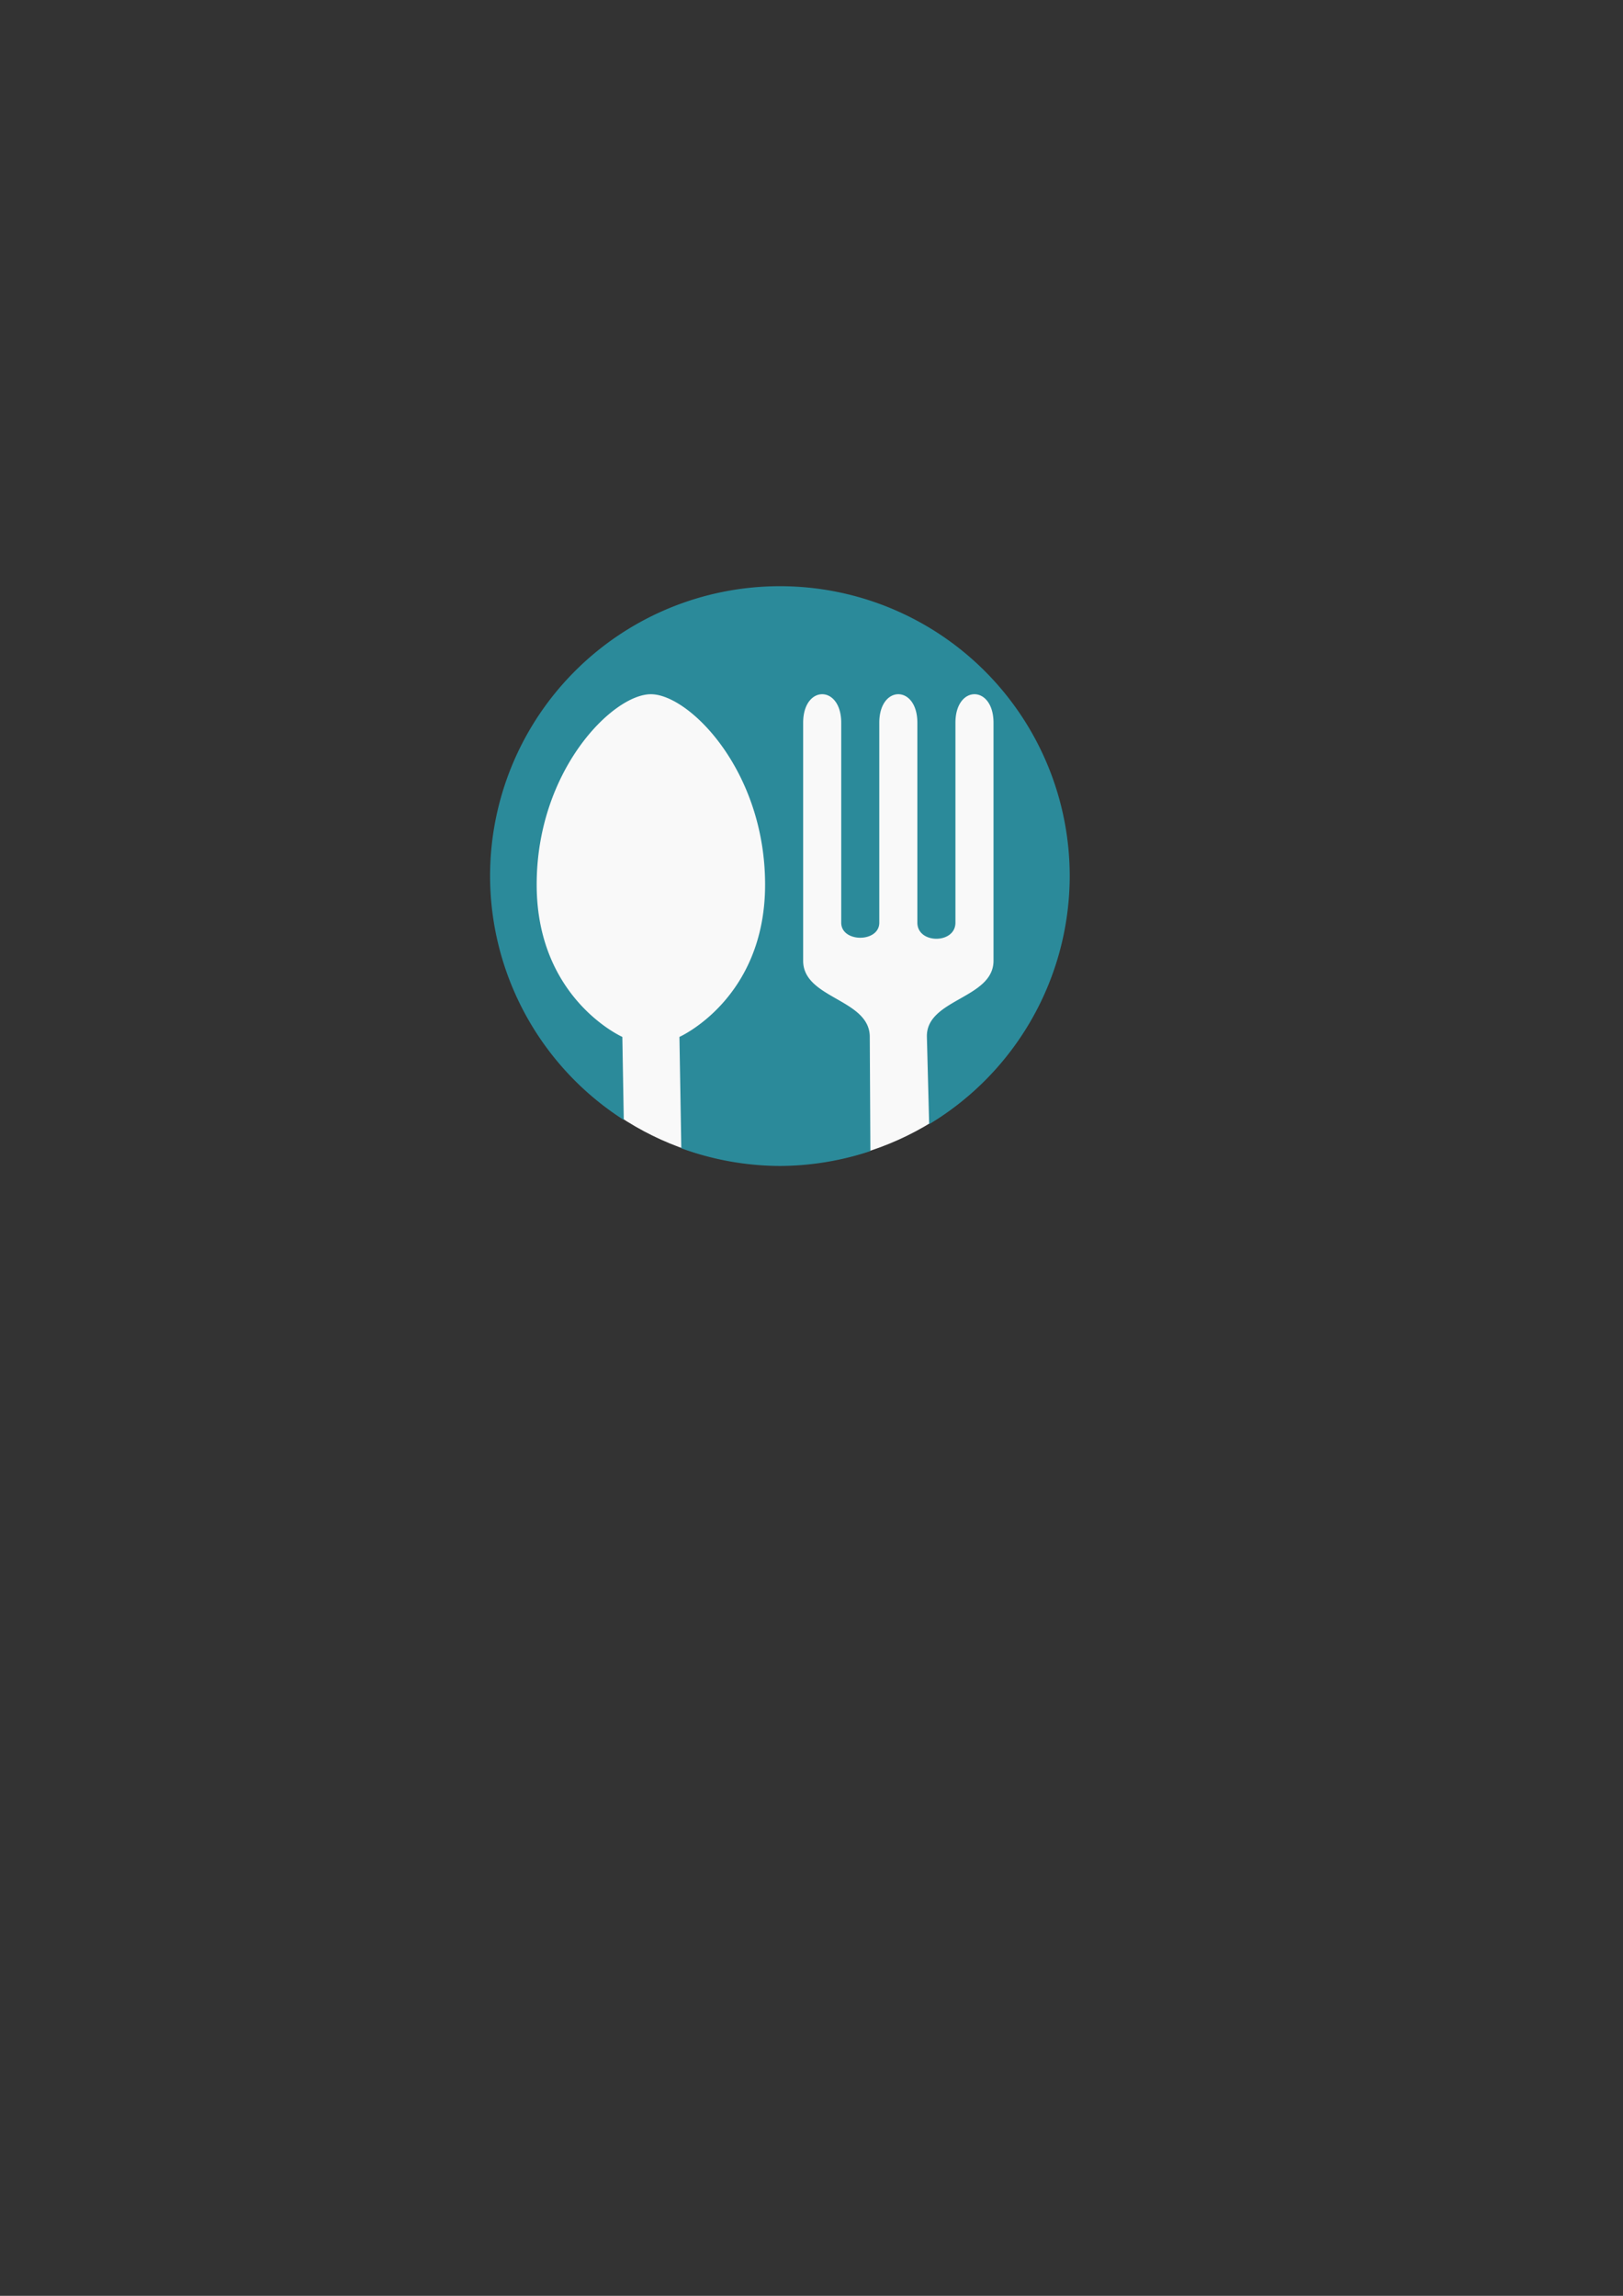 <?xml version="1.0" encoding="UTF-8"?>
<!-- Created with Inkscape (http://www.inkscape.org/) -->
<svg width="210mm" height="297mm" version="1.1" viewBox="0 0 210 297" xmlns="http://www.w3.org/2000/svg" xmlns:cc="http://creativecommons.org/ns#" xmlns:dc="http://purl.org/dc/elements/1.1/" xmlns:rdf="http://www.w3.org/1999/02/22-rdf-syntax-ns#">
 <rect x="0" y="0" width="210" height="297" fill="#333333" stroke="none"/>
 <g>
  <circle cx="100.91" cy="113.34" r="37.4" fill="#f9f9f9" stroke-width=".296"/>
  <path d="m100.91 75.835a37.5 37.5 0 0 0-37.5 37.5 37.5 37.5 0 0 0 17.301 31.548l-0.187-10.742s-11.083-4.926-11.083-19.703c0-14.777 9.851-24.628 14.777-24.628 4.926 0 14.777 9.851 14.777 24.628 0 14.777-11.083 19.703-11.083 19.703l0.242 14.408a37.5 37.5 0 0 0 12.756 2.286 37.5 37.5 0 0 0 11.709-1.924l-0.079-14.771c0-4.926-8.62-4.925-8.62-9.851v-30.786c0-4.926 4.926-4.926 4.926 0v25.86c0 2.598 4.925 2.598 4.925 0v-25.86c0-4.926 4.926-4.926 4.926 0v25.86c0 2.775 4.926 2.775 4.926 0v-25.86c0-4.926 4.926-4.926 4.926 0v30.785c0 4.926-8.748 4.928-8.62 9.852l0.293 11.294a37.5 37.5 0 0 0 18.188-32.1 37.5 37.5 0 0 0-37.5-37.5z" fill="#2b8a9a" stroke-width=".297"/>
 </g>
</svg>
